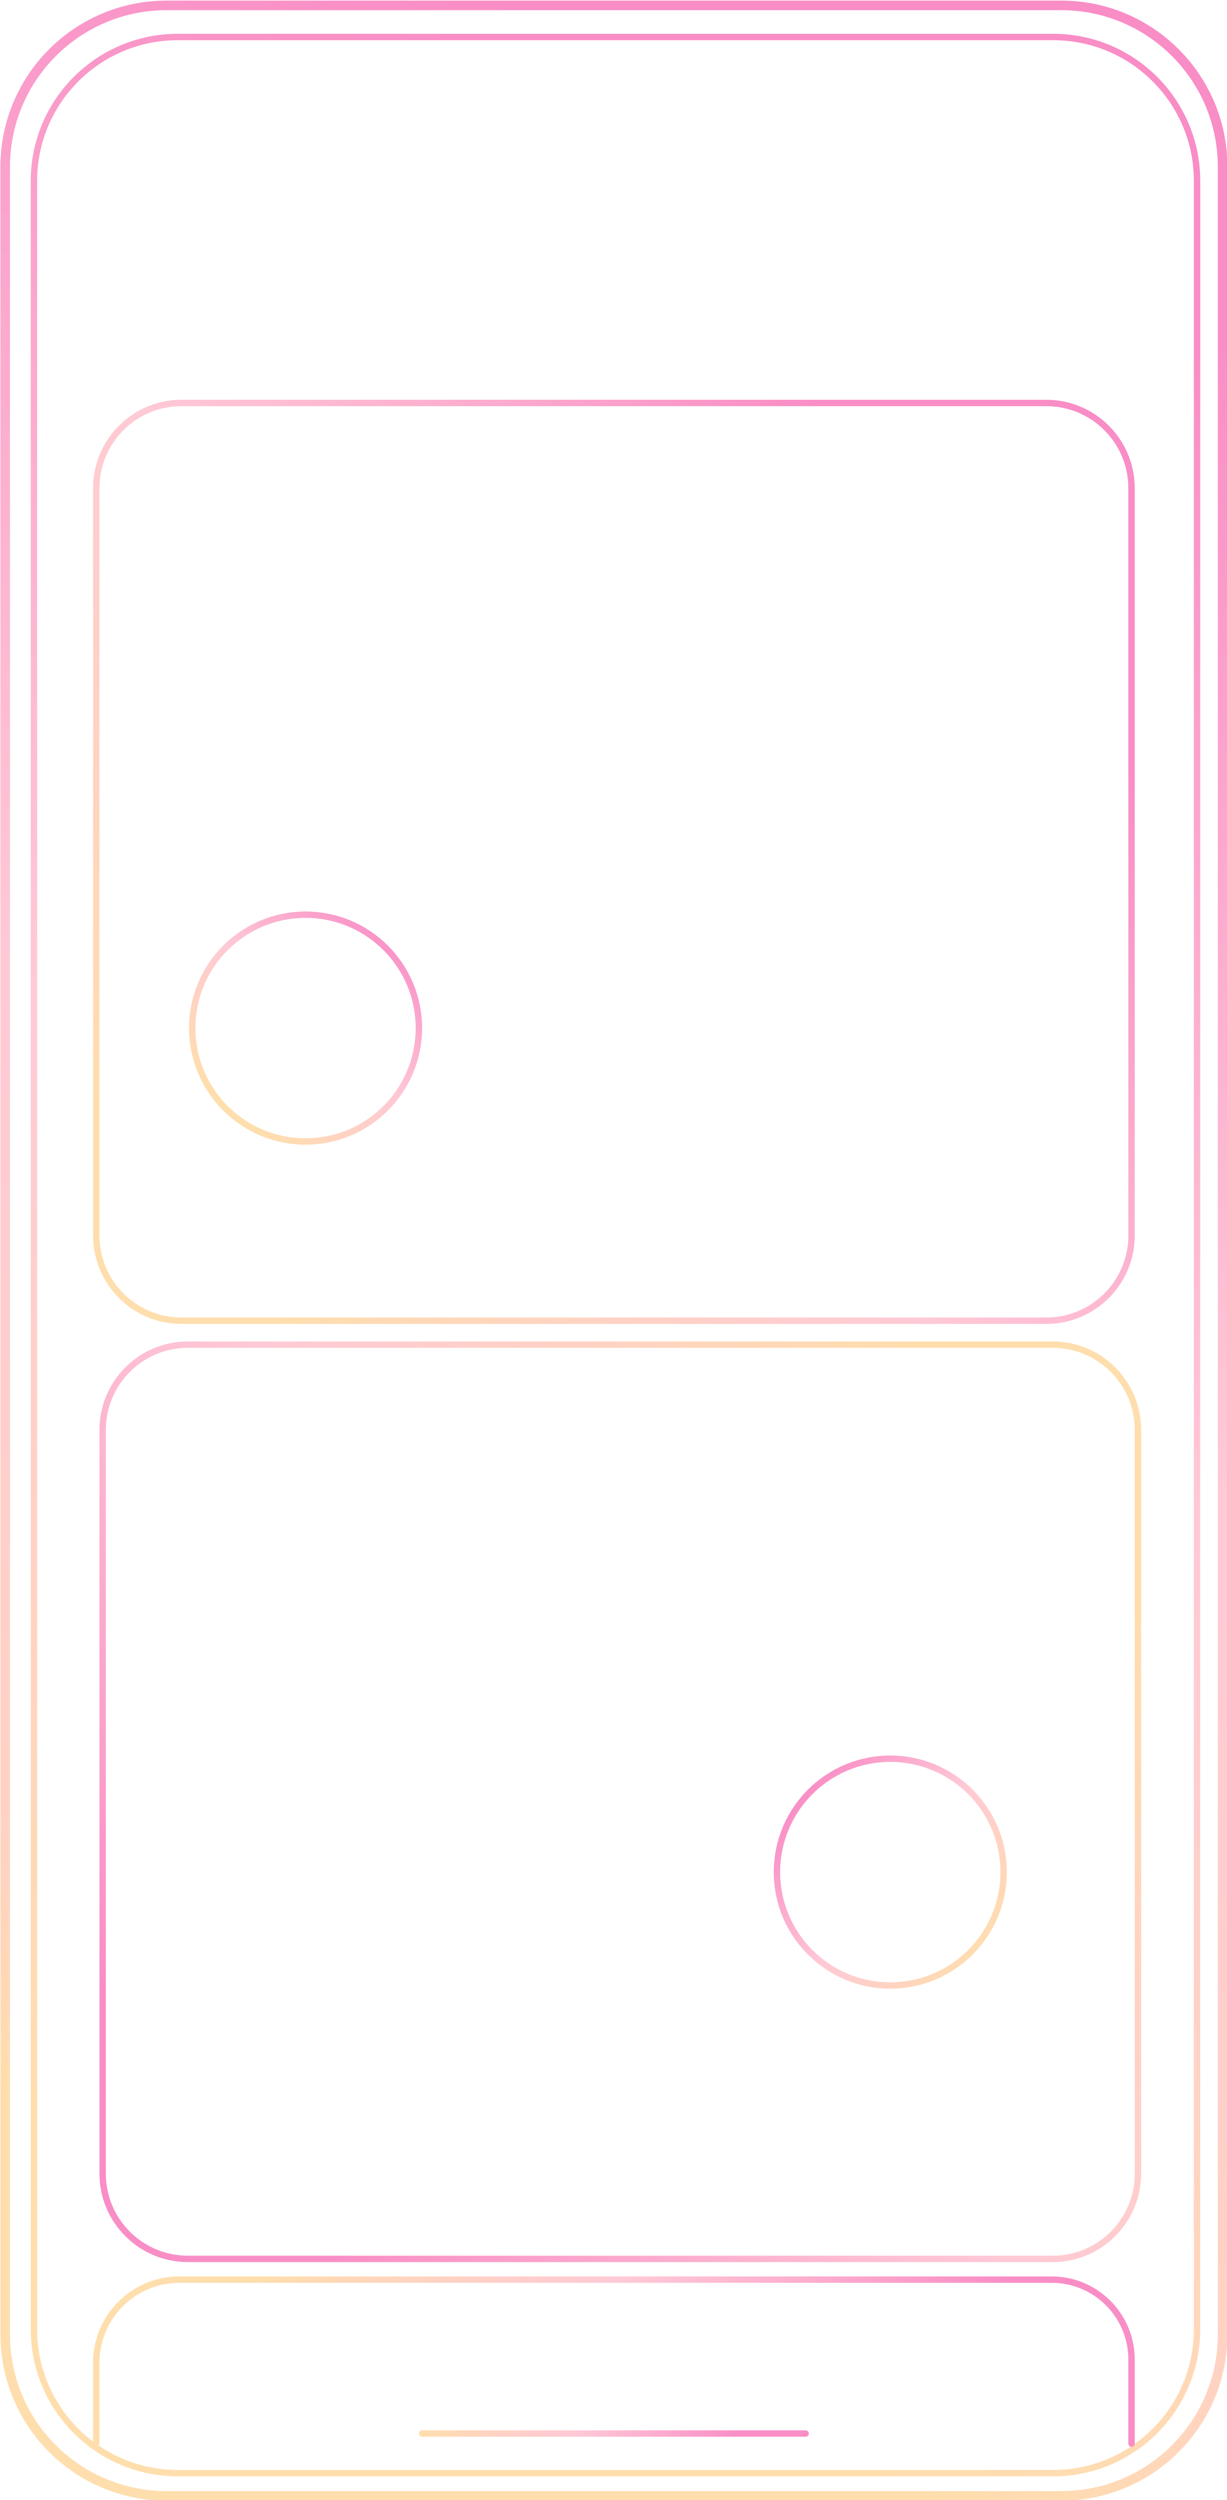 <svg xmlns="http://www.w3.org/2000/svg" xmlns:xlink="http://www.w3.org/1999/xlink" viewBox="0 0 384 782" width="384" height="782" preserveAspectRatio="xMidYMid meet" style="width: 100%; height: 100%; transform: translate3d(0px, 0px, 0px); content-visibility: visible;"><defs><clipPath id="__lottie_element_55"><rect width="384" height="782" x="0" y="0"></rect></clipPath><linearGradient id="__lottie_element_59" spreadMethod="pad" gradientUnits="userSpaceOnUse" x1="0" y1="0" x2="100" y2="0"><stop offset="0%" stop-color="rgb(255,222,173)"></stop><stop offset="23%" stop-color="rgb(255,211,194)"></stop><stop offset="49%" stop-color="rgb(255,201,214)"></stop><stop offset="75%" stop-color="rgb(252,171,206)"></stop><stop offset="100%" stop-color="rgb(249,141,198)"></stop></linearGradient><linearGradient id="__lottie_element_63" spreadMethod="pad" gradientUnits="userSpaceOnUse" x1="-124" y1="12" x2="90" y2="80"><stop offset="0%" stop-color="rgb(255,222,173)"></stop><stop offset="23%" stop-color="rgb(255,211,194)"></stop><stop offset="49%" stop-color="rgb(255,201,214)"></stop><stop offset="75%" stop-color="rgb(252,171,206)"></stop><stop offset="100%" stop-color="rgb(249,141,198)"></stop></linearGradient><linearGradient id="__lottie_element_67" spreadMethod="pad" gradientUnits="userSpaceOnUse" x1="26" y1="30" x2="-34" y2="-18"><stop offset="0%" stop-color="rgb(255,222,173)"></stop><stop offset="23%" stop-color="rgb(255,211,194)"></stop><stop offset="49%" stop-color="rgb(255,201,214)"></stop><stop offset="75%" stop-color="rgb(252,171,206)"></stop><stop offset="100%" stop-color="rgb(249,141,198)"></stop></linearGradient><linearGradient id="__lottie_element_71" spreadMethod="pad" gradientUnits="userSpaceOnUse" x1="122" y1="-108" x2="-130" y2="100"><stop offset="0%" stop-color="rgb(255,222,173)"></stop><stop offset="23%" stop-color="rgb(255,211,194)"></stop><stop offset="49%" stop-color="rgb(255,201,214)"></stop><stop offset="75%" stop-color="rgb(252,171,206)"></stop><stop offset="100%" stop-color="rgb(249,141,198)"></stop></linearGradient><linearGradient id="__lottie_element_75" spreadMethod="pad" gradientUnits="userSpaceOnUse" x1="-24" y1="24" x2="26" y2="-32"><stop offset="0%" stop-color="rgb(255,222,173)"></stop><stop offset="23%" stop-color="rgb(255,211,194)"></stop><stop offset="49%" stop-color="rgb(255,201,214)"></stop><stop offset="75%" stop-color="rgb(252,171,206)"></stop><stop offset="100%" stop-color="rgb(249,141,198)"></stop></linearGradient><linearGradient id="__lottie_element_79" spreadMethod="pad" gradientUnits="userSpaceOnUse" x1="-132" y1="112" x2="108" y2="-94"><stop offset="0%" stop-color="rgb(255,222,173)"></stop><stop offset="23%" stop-color="rgb(255,211,194)"></stop><stop offset="49%" stop-color="rgb(255,201,214)"></stop><stop offset="75%" stop-color="rgb(252,171,206)"></stop><stop offset="100%" stop-color="rgb(249,141,198)"></stop></linearGradient><linearGradient id="__lottie_element_83" spreadMethod="pad" gradientUnits="userSpaceOnUse" x1="-140" y1="286" x2="130" y2="-306"><stop offset="0%" stop-color="rgb(255,222,173)"></stop><stop offset="23%" stop-color="rgb(255,211,194)"></stop><stop offset="49%" stop-color="rgb(255,201,214)"></stop><stop offset="75%" stop-color="rgb(252,171,206)"></stop><stop offset="100%" stop-color="rgb(249,141,198)"></stop></linearGradient><linearGradient id="__lottie_element_87" spreadMethod="pad" gradientUnits="userSpaceOnUse" x1="-131" y1="289" x2="136" y2="-316"><stop offset="0%" stop-color="rgb(255,222,173)"></stop><stop offset="10%" stop-color="rgb(255,211,194)"></stop><stop offset="49%" stop-color="rgb(255,201,214)"></stop><stop offset="75%" stop-color="rgb(252,171,206)"></stop><stop offset="100%" stop-color="rgb(249,141,198)"></stop></linearGradient></defs><g clip-path="url(#__lottie_element_55)"><g transform="matrix(1,0,0,1,-1.375,-1.312)" opacity="1" style="display: block;"><g opacity="1" transform="matrix(1,0,0,1,193.5,392.5)"><path stroke="url(#__lottie_element_87)" stroke-linecap="round" stroke-linejoin="miter" fill-opacity="0" stroke-miterlimit="4" stroke-opacity="1" stroke-width="3" d=" M-140,-389.5 C-140,-389.5 140,-389.5 140,-389.5 C167.89,-389.5 190.5,-366.89 190.5,-339 C190.5,-339 190.5,339 190.5,339 C190.5,366.89 167.89,389.5 140,389.5 C140,389.5 -140,389.5 -140,389.5 C-167.89,389.5 -190.5,366.89 -190.5,339 C-190.5,339 -190.5,-339 -190.5,-339 C-190.5,-366.89 -167.89,-389.5 -140,-389.5z"></path></g></g><g transform="matrix(1,0,0,1,8.625,9.577)" opacity="1" style="display: block;"><g opacity="1" transform="matrix(1,0,0,1,184,383)"><path stroke="url(#__lottie_element_83)" stroke-linecap="round" stroke-linejoin="miter" fill-opacity="0" stroke-miterlimit="4" stroke-opacity="1" stroke-width="2" d=" M182,336 C182,360.853 161.853,381 137,381 C137,381 -137,381 -137,381 C-161.853,381 -182,360.853 -182,336 C-182,336 -182,-336 -182,-336 C-182,-360.853 -161.853,-381 -137,-381 C-137,-381 137,-381 137,-381 C161.853,-381 182,-360.853 182,-336 C182,-336 182,336 182,336z"></path></g></g><g transform="matrix(1,0,0,1,28.125,124.045)" opacity="1" style="display: block;"><g opacity="1" transform="matrix(1,0,0,1,164,145.532)"><path stroke="url(#__lottie_element_79)" stroke-linecap="round" stroke-linejoin="miter" fill-opacity="0" stroke-miterlimit="4" stroke-opacity="1" stroke-width="2" d=" M-135.335,-143.532 C-150.062,-143.532 -162,-131.594 -162,-116.867 C-162,-116.867 -162,116.867 -162,116.867 C-162,131.594 -150.062,143.532 -135.335,143.532 C-135.335,143.532 135.335,143.532 135.335,143.532 C150.061,143.532 162,131.594 162,116.867 C162,116.867 162,-116.867 162,-116.867 C162,-131.594 150.061,-143.532 135.335,-143.532 C135.335,-143.532 -135.335,-143.532 -135.335,-143.532z"></path></g></g><g transform="matrix(1,0,0,1,58.157,284.11)" opacity="1" style="display: block;"><g opacity="1" transform="matrix(1,0,0,1,37.468,37.468)"><path stroke="url(#__lottie_element_75)" stroke-linecap="round" stroke-linejoin="miter" fill-opacity="0" stroke-miterlimit="4" stroke-opacity="1" stroke-width="2" d=" M0,-35.468 C-19.588,-35.468 -35.468,-19.588 -35.468,0 C-35.468,19.588 -19.588,35.468 0,35.468 C19.588,35.468 35.468,19.588 35.468,0 C35.468,-19.588 19.588,-35.468 0,-35.468z"></path></g></g><g transform="matrix(1,0,0,1,28.125,418.592)" opacity="1" style="display: block;"><g opacity="1" transform="matrix(1,0,0,1,166,144.985)"><path stroke="url(#__lottie_element_71)" stroke-linecap="round" stroke-linejoin="miter" fill-opacity="0" stroke-miterlimit="4" stroke-opacity="1" stroke-width="2" d=" M-135.335,-142.985 C-150.062,-142.985 -162,-131.047 -162,-116.32 C-162,-116.32 -162,116.32 -162,116.32 C-162,131.047 -150.062,142.985 -135.335,142.985 C-135.335,142.985 135.335,142.985 135.335,142.985 C150.061,142.985 162,131.047 162,116.32 C162,116.32 162,-116.32 162,-116.32 C162,-131.047 150.061,-142.985 135.335,-142.985 C135.335,-142.985 -135.335,-142.985 -135.335,-142.985z"></path></g></g><g transform="matrix(1,0,0,1,241.157,548.11)" opacity="1" style="display: block;"><g opacity="1" transform="matrix(1,0,0,1,37.468,37.468)"><path stroke="url(#__lottie_element_67)" stroke-linecap="round" stroke-linejoin="miter" fill-opacity="0" stroke-miterlimit="4" stroke-opacity="1" stroke-width="2" d=" M0,-35.468 C-19.588,-35.468 -35.468,-19.589 -35.468,0 C-35.468,19.588 -19.588,35.468 0,35.468 C19.588,35.468 35.468,19.588 35.468,0 C35.468,-19.589 19.588,-35.468 0,-35.468z"></path></g></g><g transform="matrix(1,0,0,1,28.125,711.045)" opacity="1" style="display: block;"><g opacity="1" transform="matrix(1,0,0,1,164,27.66)"><path stroke="url(#__lottie_element_63)" stroke-linecap="round" stroke-linejoin="miter" fill-opacity="0" stroke-miterlimit="4" stroke-opacity="1" stroke-width="2" d=" M162,25.66 C162,25.66 162,-0.66 162,-0.66 C162,-14.467 150.807,-25.66 137,-25.66 C137,-25.66 -136,-25.66 -136,-25.66 C-150.359,-25.66 -162,-14.02 -162,0.34 C-162,0.34 -162,25.66 -162,25.66"></path></g></g><g transform="matrix(1,0,0,1,131.125,760.188)" opacity="1" style="display: block;"><g opacity="1" transform="matrix(1,0,0,1,0,0)"><path stroke="url(#__lottie_element_59)" stroke-linecap="round" stroke-linejoin="miter" fill-opacity="0" stroke-miterlimit="4" stroke-opacity="1" stroke-width="2" d=" M121,1 C121,1 1,1 1,1"></path></g></g></g></svg>